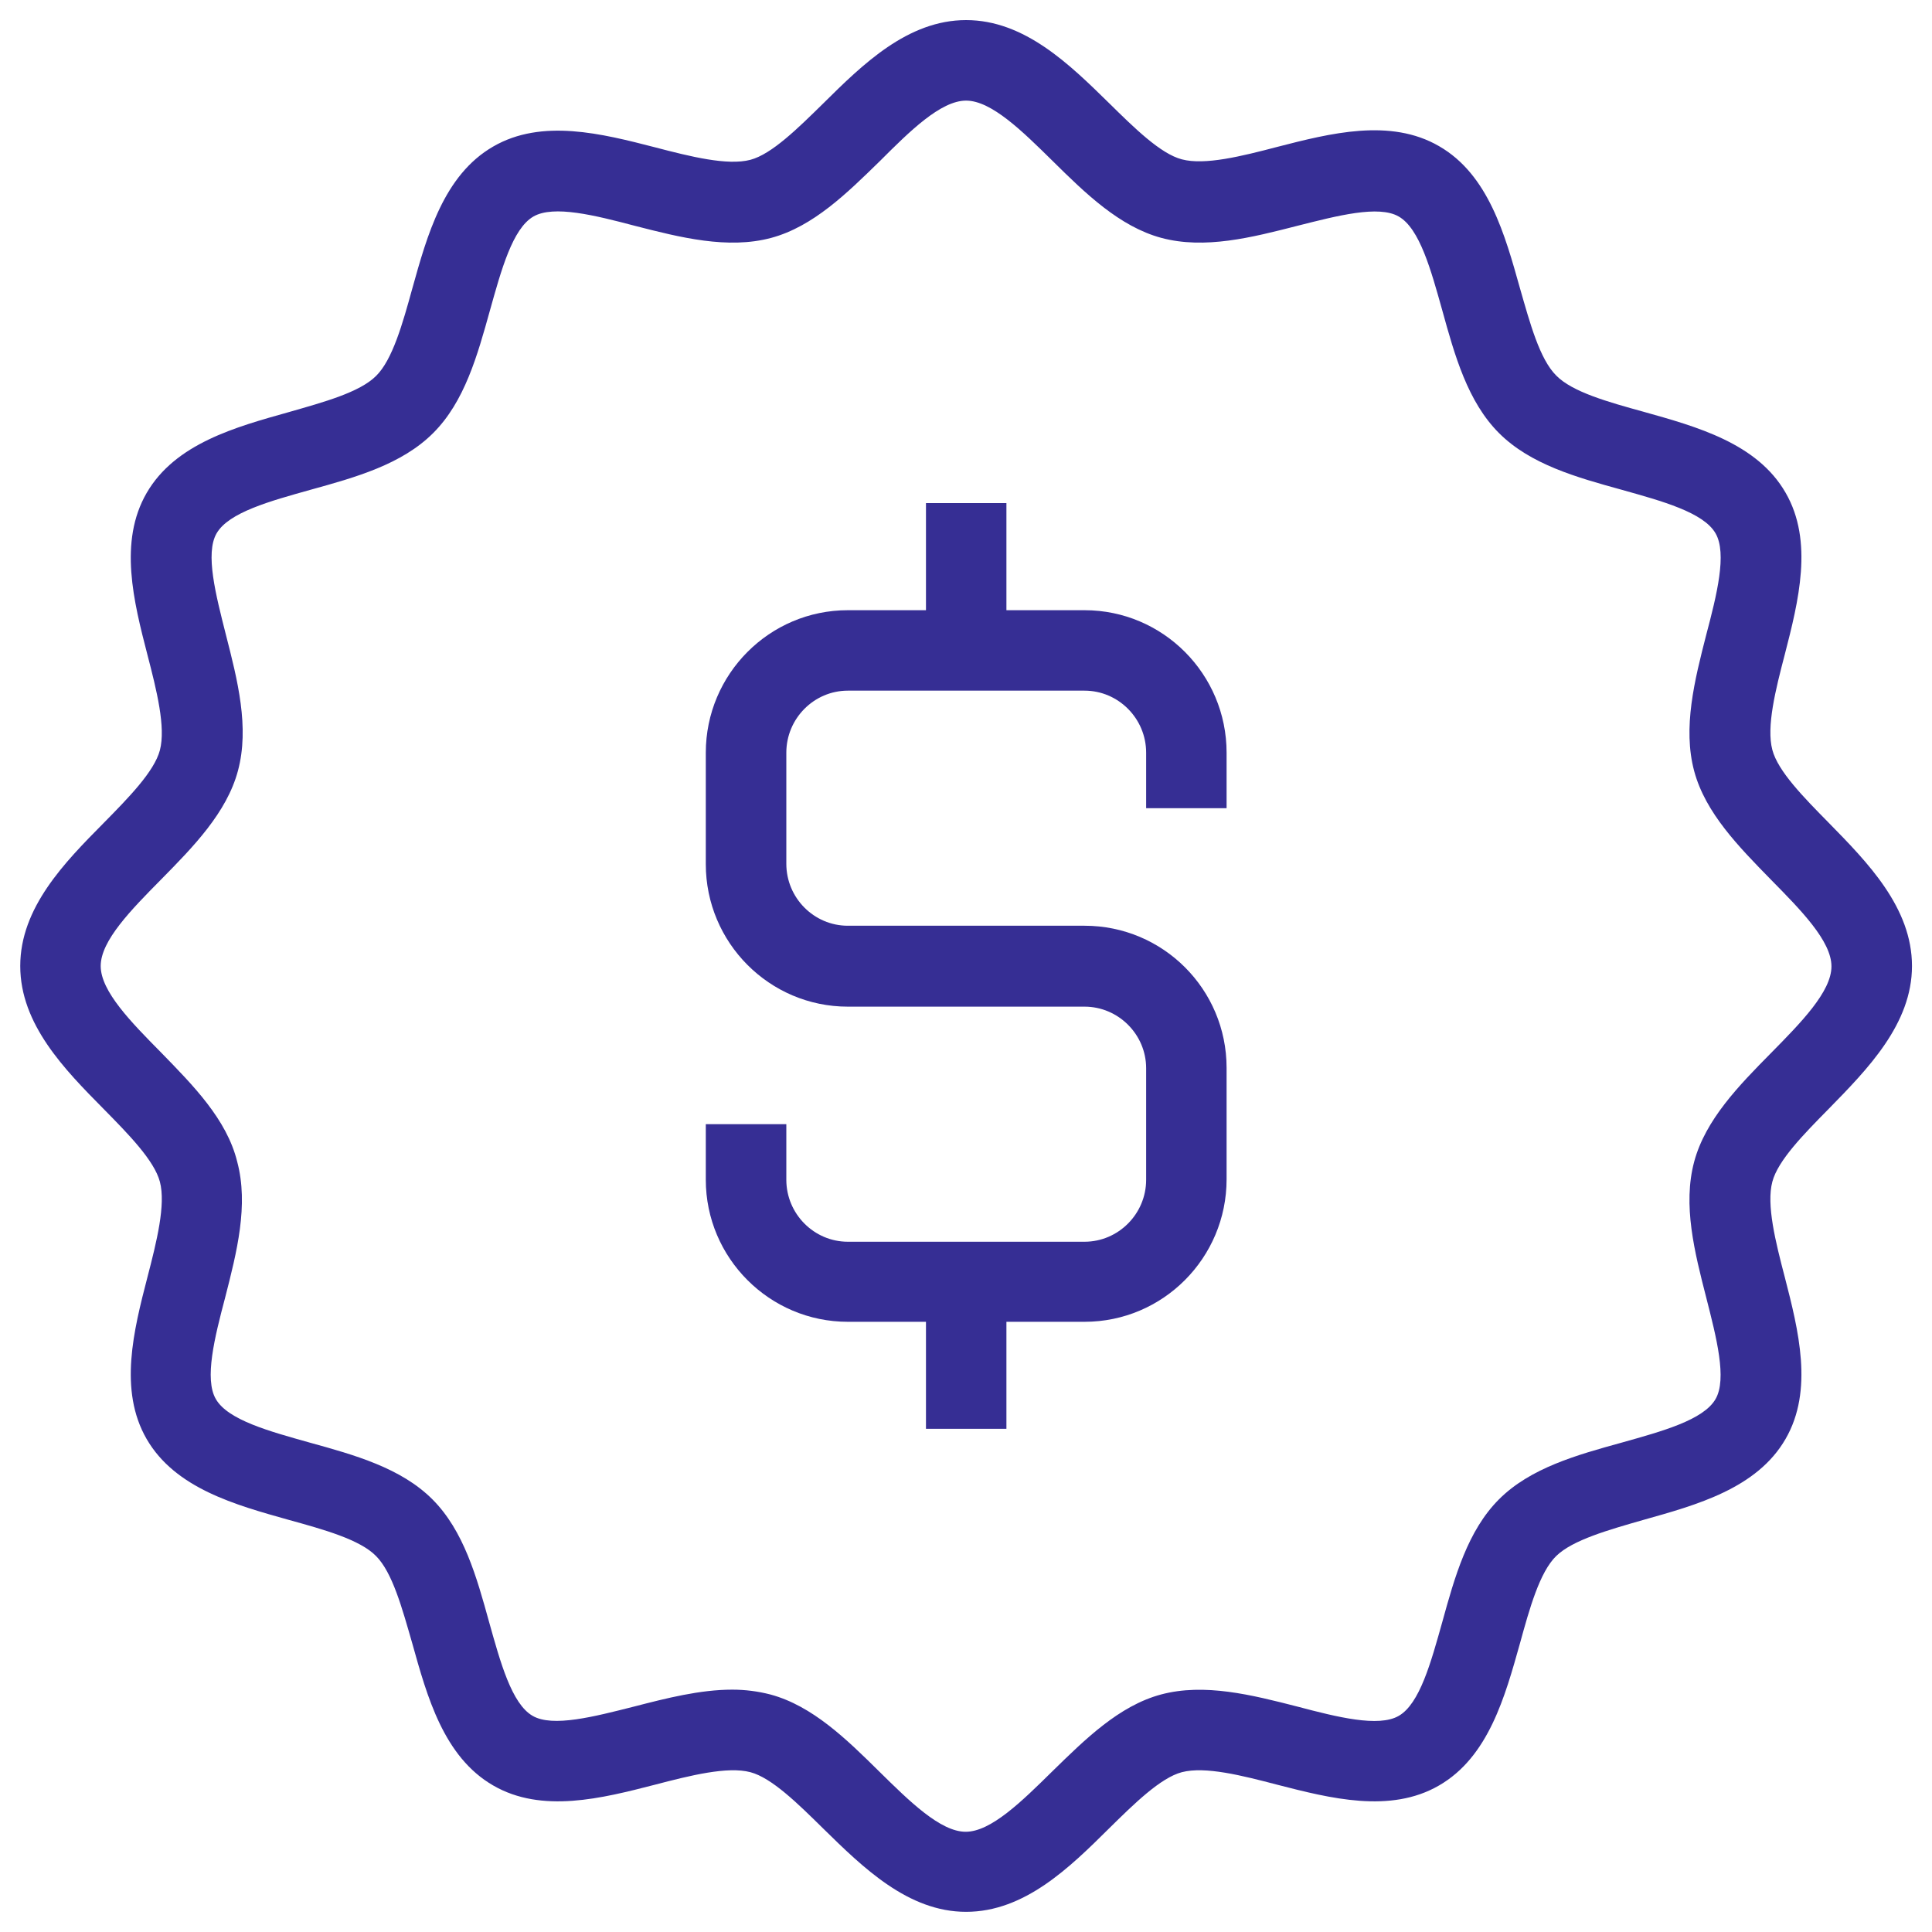 <svg width="25" height="25" viewBox="0 0 25 25" fill="none" xmlns="http://www.w3.org/2000/svg">
<g clip-path="url(#clip0_21_16564)">
<path d="M1.34 14.349C1.663 14.677 1.996 15.016 2.069 15.292C2.147 15.588 2.027 16.068 1.908 16.526C1.73 17.213 1.533 17.989 1.897 18.62C2.267 19.26 3.048 19.474 3.736 19.667C4.189 19.792 4.658 19.922 4.866 20.135C5.079 20.349 5.204 20.812 5.335 21.266C5.527 21.953 5.741 22.734 6.382 23.104C7.012 23.469 7.788 23.271 8.475 23.094C8.934 22.974 9.413 22.854 9.71 22.932C9.986 23.005 10.324 23.338 10.652 23.661C11.168 24.167 11.751 24.739 12.501 24.739C13.257 24.739 13.84 24.167 14.35 23.661C14.678 23.338 15.017 23.005 15.293 22.932C15.595 22.854 16.069 22.974 16.527 23.094C17.215 23.271 17.991 23.469 18.621 23.104C19.262 22.734 19.475 21.953 19.668 21.266C19.793 20.812 19.923 20.344 20.137 20.135C20.35 19.927 20.814 19.797 21.267 19.667C21.954 19.474 22.736 19.26 23.105 18.62C23.47 17.989 23.272 17.213 23.095 16.526C22.975 16.068 22.855 15.588 22.934 15.292C23.006 15.016 23.34 14.677 23.663 14.349C24.168 13.833 24.741 13.25 24.741 12.5C24.741 11.745 24.168 11.161 23.663 10.646C23.34 10.318 23.006 9.979 22.934 9.703C22.855 9.406 22.975 8.927 23.095 8.469C23.272 7.781 23.47 7.005 23.105 6.375C22.736 5.734 21.954 5.521 21.267 5.328C20.814 5.203 20.345 5.073 20.137 4.859C19.923 4.646 19.798 4.182 19.668 3.729C19.475 3.042 19.262 2.26 18.621 1.891C17.991 1.526 17.215 1.724 16.527 1.901C16.069 2.021 15.59 2.141 15.293 2.062C15.017 1.99 14.678 1.656 14.35 1.333C13.84 0.833 13.257 0.26 12.501 0.26C11.746 0.26 11.163 0.833 10.652 1.339C10.324 1.661 9.986 1.995 9.71 2.068C9.413 2.146 8.934 2.026 8.475 1.906C7.788 1.729 7.012 1.531 6.382 1.896C5.741 2.266 5.527 3.047 5.335 3.734C5.21 4.187 5.079 4.656 4.866 4.865C4.652 5.078 4.189 5.203 3.736 5.333C3.048 5.526 2.267 5.74 1.897 6.38C1.533 7.01 1.73 7.786 1.908 8.474C2.027 8.932 2.147 9.411 2.069 9.708C1.996 9.984 1.663 10.323 1.34 10.651C0.835 11.161 0.262 11.745 0.262 12.5C0.262 13.255 0.835 13.838 1.34 14.349ZM2.085 11.38C2.501 10.958 2.934 10.516 3.079 9.974C3.23 9.411 3.074 8.802 2.923 8.213C2.793 7.698 2.652 7.161 2.803 6.901C2.96 6.63 3.496 6.484 4.017 6.338C4.6 6.177 5.199 6.01 5.605 5.604C6.012 5.198 6.178 4.599 6.34 4.016C6.486 3.495 6.632 2.958 6.902 2.802C7.163 2.651 7.699 2.786 8.215 2.922C8.803 3.073 9.418 3.229 9.98 3.078C10.522 2.932 10.96 2.5 11.387 2.083C11.772 1.698 12.173 1.302 12.501 1.302C12.829 1.302 13.23 1.698 13.621 2.083C14.043 2.5 14.486 2.932 15.027 3.078C15.59 3.229 16.199 3.073 16.788 2.922C17.303 2.792 17.84 2.651 18.1 2.802C18.371 2.958 18.517 3.495 18.663 4.016C18.824 4.599 18.991 5.198 19.397 5.604C19.803 6.01 20.402 6.177 20.986 6.338C21.506 6.484 22.043 6.63 22.199 6.901C22.35 7.161 22.215 7.698 22.079 8.213C21.928 8.802 21.772 9.417 21.923 9.979C22.069 10.521 22.501 10.958 22.918 11.385C23.303 11.776 23.699 12.177 23.699 12.505C23.699 12.833 23.303 13.234 22.918 13.625C22.501 14.047 22.069 14.489 21.923 15.031C21.772 15.594 21.928 16.203 22.079 16.792C22.21 17.307 22.35 17.844 22.199 18.104C22.043 18.375 21.506 18.521 20.986 18.667C20.402 18.828 19.803 18.995 19.397 19.401C18.991 19.807 18.824 20.406 18.663 20.989C18.517 21.51 18.371 22.047 18.1 22.203C17.84 22.354 17.303 22.219 16.788 22.083C16.199 21.932 15.585 21.776 15.022 21.927C14.48 22.073 14.043 22.505 13.616 22.922C13.225 23.307 12.824 23.703 12.496 23.703C12.168 23.703 11.767 23.307 11.376 22.922C10.954 22.505 10.512 22.073 9.97 21.927C9.809 21.885 9.642 21.864 9.475 21.864C9.059 21.864 8.626 21.974 8.204 22.083C7.689 22.213 7.152 22.354 6.892 22.203C6.621 22.047 6.475 21.51 6.329 20.989C6.168 20.406 6.001 19.807 5.595 19.401C5.189 18.995 4.59 18.828 4.007 18.667C3.486 18.521 2.949 18.375 2.793 18.104C2.642 17.844 2.777 17.307 2.913 16.792C3.064 16.203 3.22 15.594 3.069 15.031C2.934 14.484 2.501 14.047 2.085 13.62C1.699 13.229 1.303 12.828 1.303 12.5C1.303 12.172 1.699 11.771 2.085 11.38Z" fill="#362E94"/>
<path d="M10.971 17.104H11.982V18.489H13.023V17.104H14.034C15.05 17.104 15.872 16.276 15.872 15.26V13.818C15.872 12.802 15.05 11.979 14.034 11.979H10.971C10.534 11.979 10.175 11.62 10.175 11.177V9.74C10.175 9.297 10.534 8.937 10.971 8.937H14.034C14.471 8.937 14.831 9.297 14.831 9.74V10.458H15.872V9.74C15.872 8.724 15.05 7.896 14.034 7.896H13.023V6.51H11.982V7.896H10.971C9.956 7.896 9.133 8.724 9.133 9.74V11.182C9.133 12.198 9.956 13.026 10.971 13.026H14.034C14.471 13.026 14.831 13.385 14.831 13.823V15.266C14.831 15.708 14.471 16.068 14.034 16.068H10.971C10.534 16.068 10.175 15.708 10.175 15.266V14.547H9.133V15.266C9.133 16.276 9.956 17.104 10.971 17.104Z" fill="#362E94"/>
</g>
<defs>
<clipPath id="clip0_21_16564">
<rect width="25" height="25" fill="white"/>
</clipPath>
</defs>
</svg>
